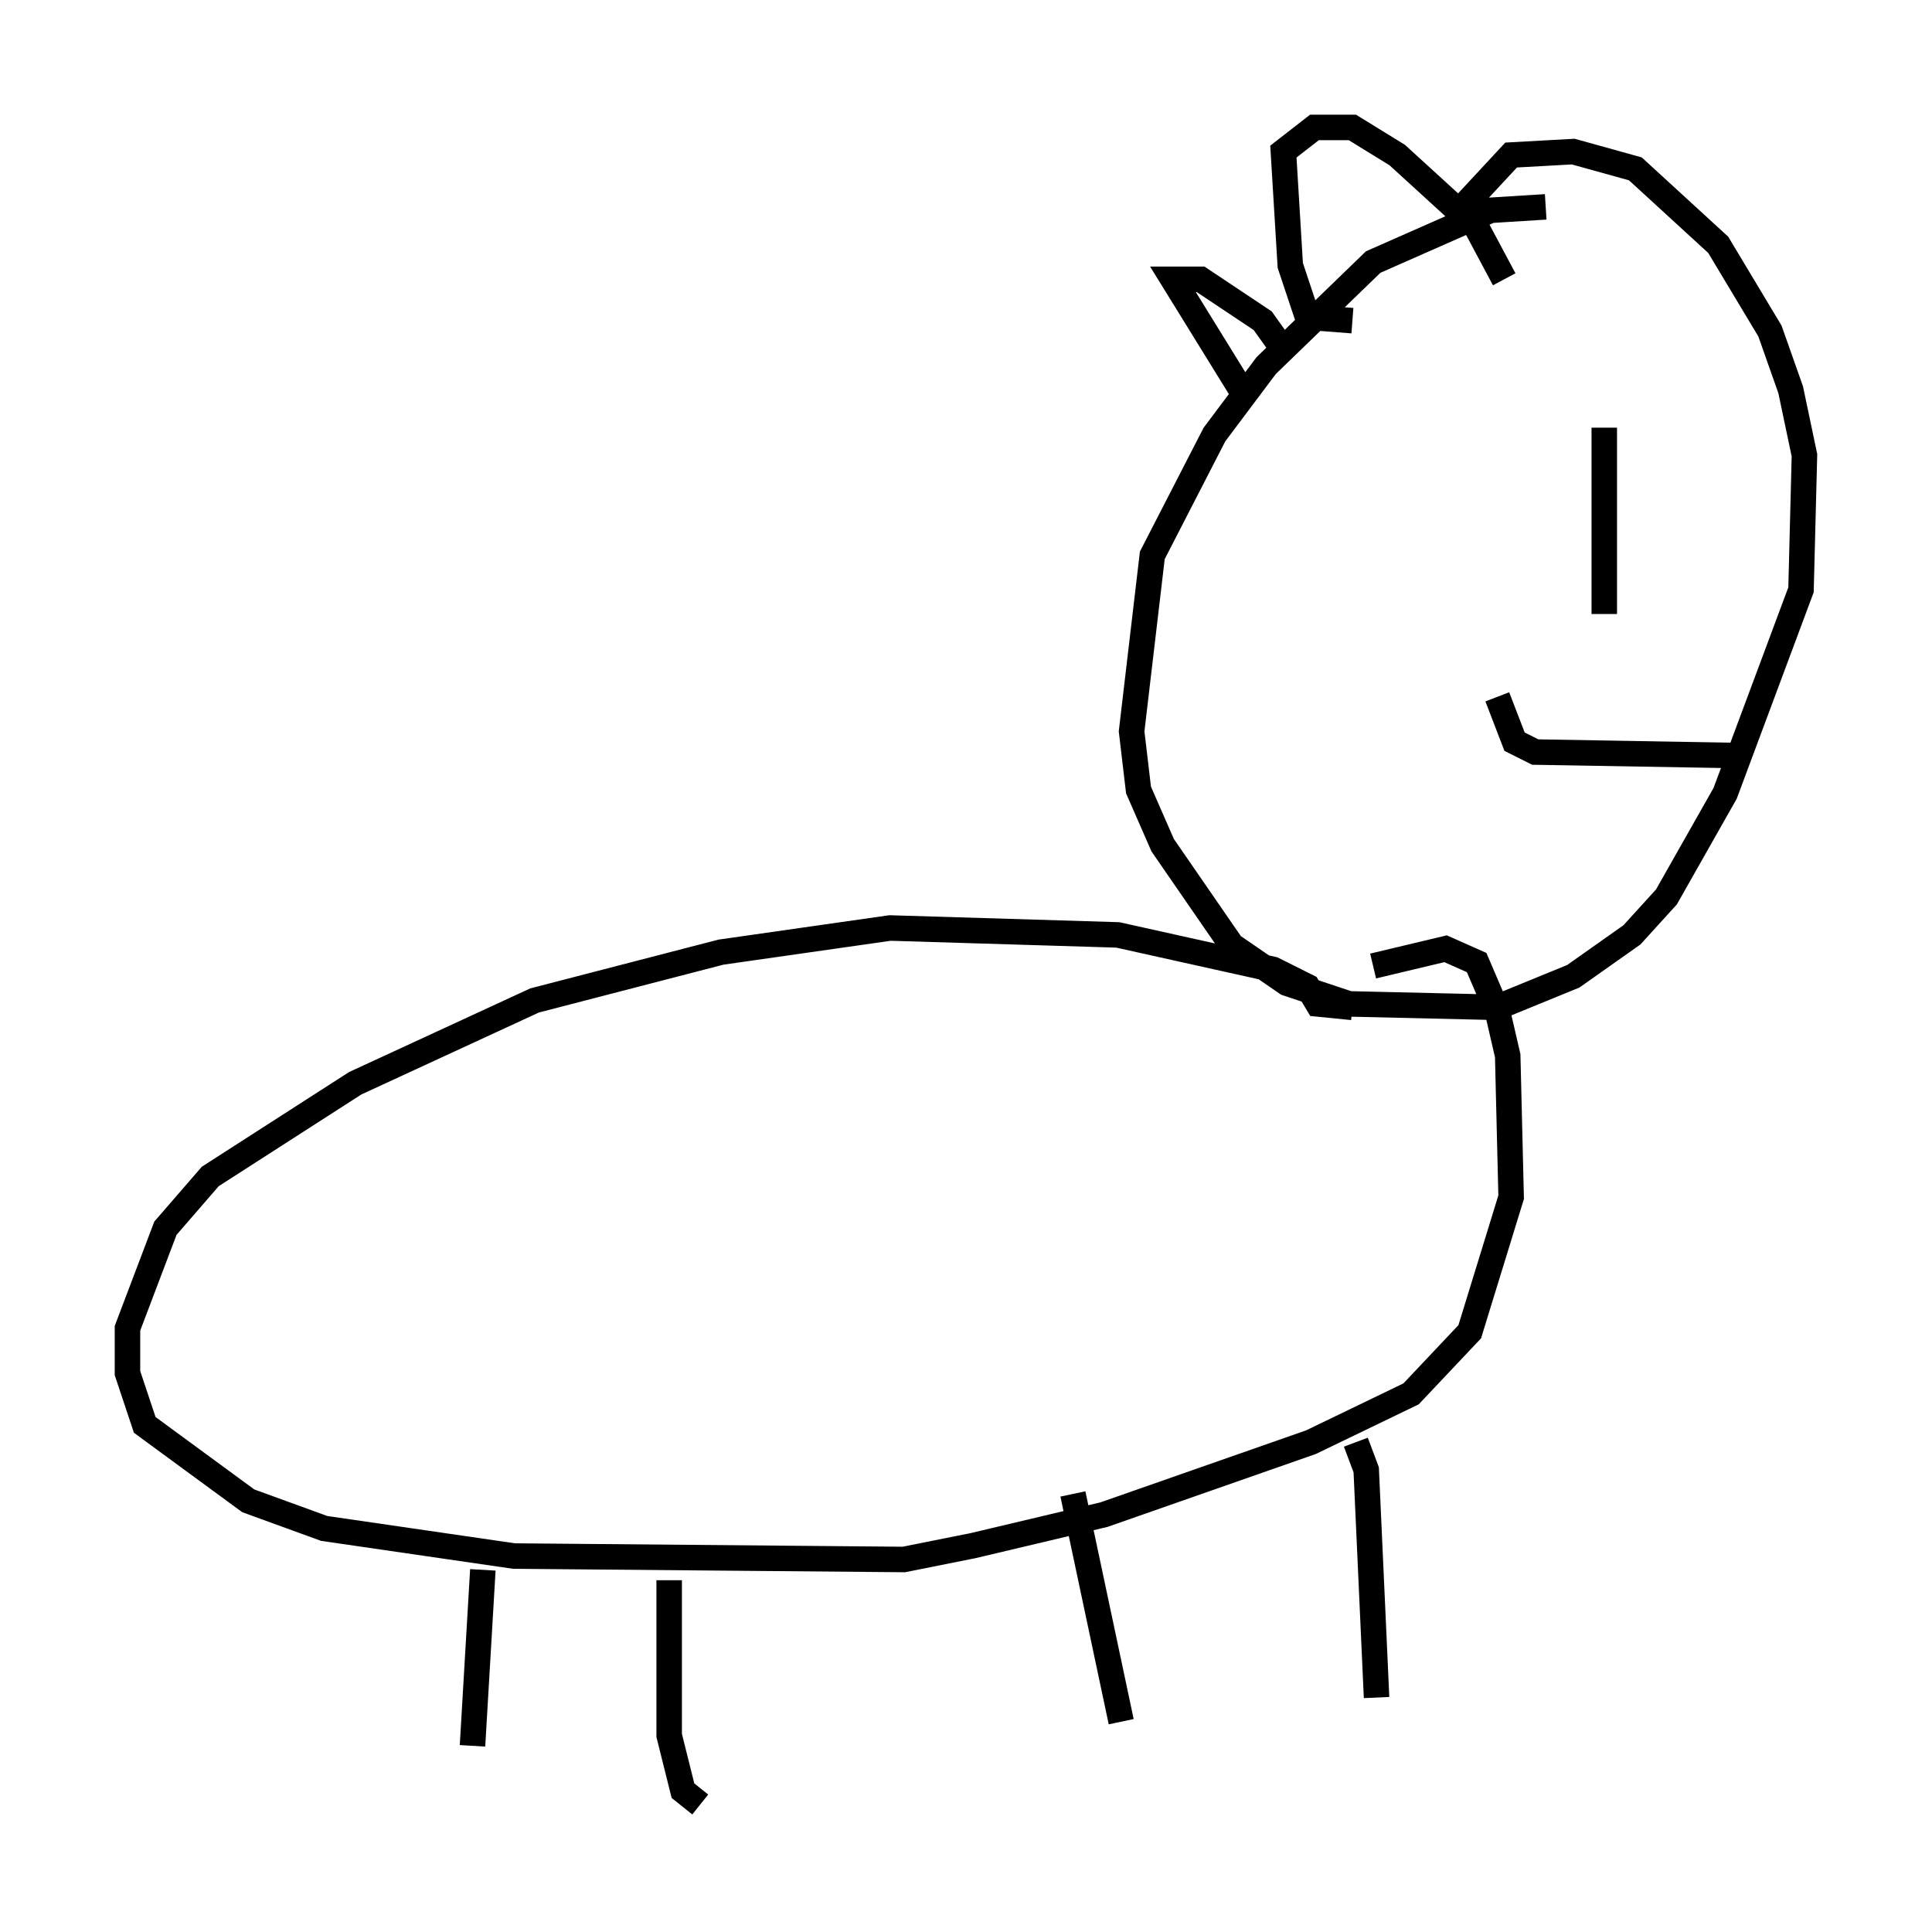 <?xml version="1.0" encoding="utf-8" ?>
<svg baseProfile="full" height="75.764" version="1.1" width="75.764" xmlns="http://www.w3.org/2000/svg" xmlns:ev="http://www.w3.org/2001/xml-events" xmlns:xlink="http://www.w3.org/1999/xlink"><defs /><rect fill="white" height="75.764" width="75.764" x="0" y="0" /><path d="M61.833, 8.789 m-1.218, -0.677 l-2.165, 0.135 -4.601, 2.03 l-4.195, 4.059 -2.03, 2.706 l-2.436, 4.736 -0.812, 6.901 l0.271, 2.3 0.947, 2.165 l2.706, 3.924 2.165, 1.488 l2.436, 0.812 5.819, 0.135 l2.977, -1.218 2.3, -1.624 l1.353, -1.488 2.3, -4.059 l2.977, -7.984 0.135, -5.277 l-0.541, -2.571 -0.812, -2.3 l-2.03, -3.383 -3.248, -2.977 l-2.436, -0.677 -2.436, 0.135 l-1.759, 1.894 m-4.465, 4.601 l-1.759, -0.135 -0.677, -2.03 l-0.271, -4.465 1.218, -0.947 l1.488, 0.0 1.759, 1.083 l3.112, 2.842 1.083, 2.03 m3.924, 5.819 l0.0, 7.307 m5.142, 5.548 l-7.848, -0.135 -0.812, -0.406 l-0.677, -1.759 m-9.878, -11.773 l-2.842, -4.601 1.083, 0.0 l2.436, 1.624 0.677, 0.947 m2.842, 25.981 l-1.353, -0.135 -0.406, -0.677 l-1.353, -0.677 -6.089, -1.353 l-8.931, -0.271 -6.631, 0.947 l-7.307, 1.894 -7.036, 3.248 l-5.683, 3.654 -1.759, 2.03 l-1.488, 3.924 0.0, 1.759 l0.677, 2.03 4.059, 2.977 l2.977, 1.083 7.442, 1.083 l15.291, 0.135 2.706, -0.541 l5.142, -1.218 8.119, -2.842 l3.924, -1.894 2.3, -2.436 l1.624, -5.277 -0.135, -5.548 l-0.406, -1.759 -0.812, -1.894 l-1.218, -0.541 -2.842, 0.677 m-27.605, 24.086 l0.0, 6.089 0.541, 2.165 l0.677, 0.541 m14.614, -12.178 l1.894, 8.931 m9.202, -10.961 l0.406, 1.083 0.406, 8.931 m-35.047, -5.007 l-0.406, 6.901 " fill="none" stroke="black" stroke-width="1" /></svg>